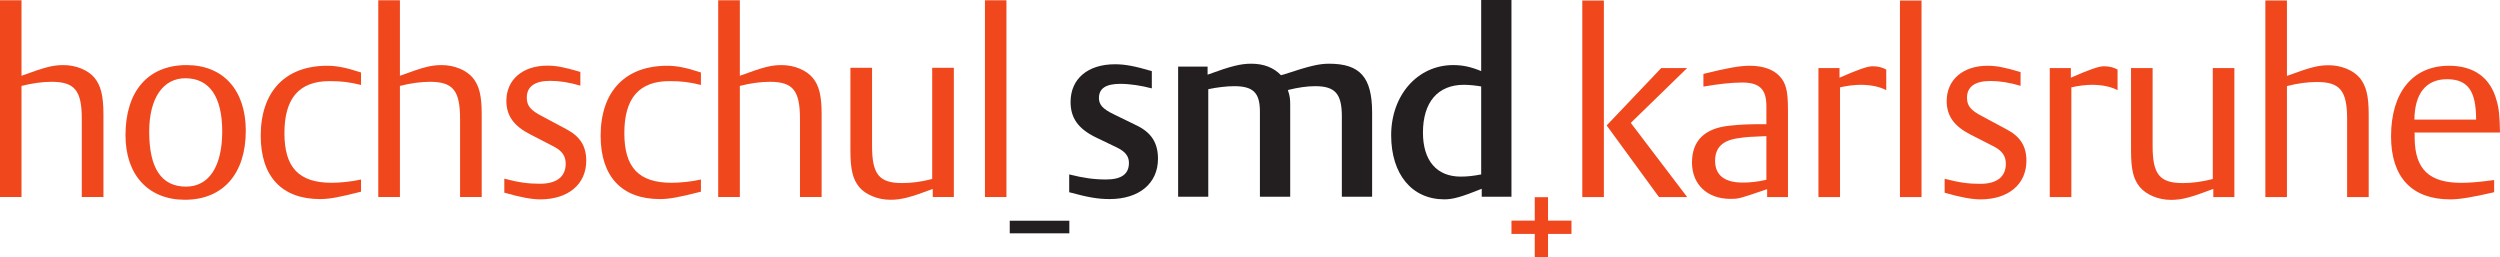 <?xml version="1.0" encoding="UTF-8" standalone="no"?>
<!-- Created with Inkscape (http://www.inkscape.org/) -->

<svg
   xmlns:dc="http://purl.org/dc/elements/1.1/"
   xmlns:cc="http://creativecommons.org/ns#"
   xmlns:rdf="http://www.w3.org/1999/02/22-rdf-syntax-ns#"
   xmlns:svg="http://www.w3.org/2000/svg"
   xmlns="http://www.w3.org/2000/svg"
   xmlns:sodipodi="http://sodipodi.sourceforge.net/DTD/sodipodi-0.dtd"
   xmlns:inkscape="http://www.inkscape.org/namespaces/inkscape"
   id="svg2"
   version="1.1"
   inkscape:version="0.91 r13725"
   xml:space="preserve"
   width="693.987"
   height="71.438"
   viewBox="0 0 693.987 71.438"
   sodipodi:docname="Hochschul-SMD Karlsruhe.svg"><defs
     id="defs6" /><sodipodi:namedview
     pagecolor="#ffffff"
     bordercolor="#666666"
     borderopacity="1"
     objecttolerance="10"
     gridtolerance="10"
     guidetolerance="10"
     inkscape:pageopacity="0"
     inkscape:pageshadow="2"
     inkscape:window-width="1690"
     inkscape:window-height="804"
     id="namedview4"
     showgrid="false"
     inkscape:zoom="1.9712171"
     inkscape:cx="42.635887"
     inkscape:cy="120.41326"
     inkscape:window-x="0"
     inkscape:window-y="27"
     inkscape:window-maximized="0"
     inkscape:current-layer="g10" /><g
     id="g10"
     inkscape:groupmode="layer"
     inkscape:label="ink_ext_XXXXXX"
     transform="matrix(1.25,0,0,-1.25,0,71.438)"><g
       id="g12"
       transform="scale(0.1,0.1)"><path
         d="m 229.711,133.945 0,183.477 c 0,41.683 -5.773,63.891 -19.77,81.234 -14,17.043 -41.078,28.297 -68.765,28.297 -23.125,0 -39.555,-3.957 -93.406,-23.73 l 0,167.648 -47.77,0 0,-436.926 47.77,0 0,246.762 c 24.34,6.086 46.551,9.129 66.629,9.129 51.422,0 67.243,-19.172 67.243,-82.457 l 0,-173.434 48.07,0 0,0"
         style="fill:#f1471d;fill-opacity:1;fill-rule:evenodd;stroke:none"
         id="path14"
         inkscape:connector-curvature="0" /><path
         d="m 493.512,279.688 c 0,-77.891 -29.52,-122.618 -80.328,-122.618 -54.766,0 -81.844,40.782 -81.844,122.012 0,73.938 30.422,118.66 80.32,118.66 53.551,0 81.852,-41.379 81.852,-118.054 l 0,0 z m 52.328,1.523 c 0,90.367 -50.199,145.742 -131.442,145.742 -85.187,0 -135.699,-57.504 -135.699,-155.781 0,-88.242 50.813,-143.301 131.746,-143.301 84.582,0 135.395,57.5 135.395,153.34 l 0,0"
         style="fill:#f1471d;fill-opacity:1;fill-rule:evenodd;stroke:none"
         id="path16"
         inkscape:connector-curvature="0" /><path
         d="m 801.723,145.82 0,27.071 c -18.868,-4.551 -46.551,-7.305 -65.114,-7.305 -72.718,0 -104.968,33.789 -104.968,110.156 0,77.887 32.863,115.617 100.406,115.617 25.555,0 44.113,-2.129 69.676,-8.523 l 0,27.687 c -33.469,10.954 -53.856,14.911 -75.153,14.911 -93.101,0 -147.566,-57.2 -147.566,-155.473 0,-90.371 46.855,-140.566 131.742,-140.566 20.387,0 42.297,3.945 90.977,16.425 l 0,0"
         style="fill:#f1471d;fill-opacity:1;fill-rule:evenodd;stroke:none"
         id="path18"
         inkscape:connector-curvature="0" /><path
         d="m 1069.77,133.945 0,183.477 c 0,41.683 -5.47,63.891 -19.77,81.234 -14,17.043 -41.08,28.297 -68.766,28.297 -23.125,0 -39.554,-3.957 -93.105,-23.73 l 0,167.648 -48.07,0 0,-436.926 48.07,0 0,246.762 c 24.039,6.086 46.25,9.129 66.637,9.129 51.114,0 66.934,-19.172 66.934,-82.457 l 0,-173.434 48.07,0 0,0"
         style="fill:#f1471d;fill-opacity:1;fill-rule:evenodd;stroke:none"
         id="path20"
         inkscape:connector-curvature="0" /><path
         d="m 1301.92,214.59 c 0,32.246 -13.69,53.848 -43.5,69.668 l -53.56,28.597 c -26.77,13.692 -34.99,23.739 -34.99,41.989 0,24.039 17.35,37.121 51.73,37.121 20.99,0 42.59,-3.348 67.24,-10.652 l 0,30.429 c -35.6,10.645 -54.16,13.996 -73.33,13.996 -54.76,0 -90.97,-31.035 -90.97,-78.195 0,-32.859 16.43,-55.984 53.25,-74.535 l 52.94,-27.403 c 17.64,-9.414 25.55,-20.683 25.55,-37.714 0,-28.614 -19.77,-44.434 -57.2,-44.434 -25.86,0 -46.85,2.754 -79.1,11.27 l 0,-31.036 c 35.6,-10.351 61.15,-14.921 79.71,-14.921 62.07,0 102.23,33.476 102.23,85.82 l 0,0"
         style="fill:#f1471d;fill-opacity:1;fill-rule:evenodd;stroke:none"
         id="path22"
         inkscape:connector-curvature="0" /><path
         d="m 1556.59,145.82 0,27.071 c -18.87,-4.551 -46.56,-7.305 -65.11,-7.305 -72.72,0 -104.97,33.789 -104.97,110.156 0,77.887 32.86,115.617 100.4,115.617 25.56,0 44.12,-2.129 69.68,-8.523 l 0,27.687 c -33.47,10.954 -53.86,14.911 -75.15,14.911 -93.11,0 -147.57,-57.2 -147.57,-155.473 0,-90.371 46.86,-140.566 131.75,-140.566 20.38,0 42.29,3.945 90.97,16.425 l 0,0"
         style="fill:#f1471d;fill-opacity:1;fill-rule:evenodd;stroke:none"
         id="path24"
         inkscape:connector-curvature="0" /><path
         d="m 1824.64,133.945 0,183.477 c 0,41.683 -5.48,63.891 -19.78,81.234 -13.99,17.043 -41.07,28.297 -68.76,28.297 -23.12,0 -39.55,-3.957 -93.1,-23.73 l 0,167.648 -48.07,0 0,-436.926 48.07,0 0,246.762 c 24.03,6.086 46.24,9.129 66.63,9.129 51.12,0 66.94,-19.172 66.94,-82.457 l 0,-173.434 48.07,0 0,0"
         style="fill:#f1471d;fill-opacity:1;fill-rule:evenodd;stroke:none"
         id="path26"
         inkscape:connector-curvature="0" /><path
         d="m 2118.25,133.945 0,286.922 -48.07,0 0,-246.746 c -23.73,-6.406 -46.25,-9.141 -66.64,-9.141 -51.11,0 -66.93,19.18 -66.93,82.461 l 0,173.426 -48.07,0 0,-183.465 c 0,-41.992 5.17,-63.886 19.77,-81.543 13.99,-16.738 41.07,-27.988 68.77,-27.988 24.33,0 43.51,4.863 94.32,24.024 l 0,-17.95 46.85,0 0,0"
         style="fill:#f1471d;fill-opacity:1;fill-rule:evenodd;stroke:none"
         id="path28"
         inkscape:connector-curvature="0" /><path
         d="m 2235.08,133.945 0,436.926 -47.76,0 0,-436.926 47.76,0 0,0"
         style="fill:#f1471d;fill-opacity:1;fill-rule:evenodd;stroke:none"
         id="path30"
         inkscape:connector-curvature="0" /><path
         d="m 3408.31,81.543 -51.73,0 0,-29.512 51.73,0 0,-52.031 29.51,0 0,52.031 52.02,0 0,29.512 -52.02,0 0,52.031 -29.51,0 0,-52.031"
         style="fill:#f1471d;fill-opacity:1;fill-rule:evenodd;stroke:none"
         id="path32"
         inkscape:connector-curvature="0" /><path
         d="m 2571.6,218.867 c 0,35.293 -14.61,58.731 -48.99,74.848 l -48.68,23.734 c -24.95,11.867 -33.47,21.606 -33.47,36.207 0,21.602 15.52,31.649 47.46,31.649 21.61,0 46.86,-3.961 69.98,-10.047 l 0,38.336 c -38.33,11.261 -59.63,15.215 -81.84,15.215 -60.24,0 -98.58,-32.25 -98.58,-83.672 0,-35.598 16.73,-59.336 55.68,-78.496 l 48.07,-23.125 c 17.95,-8.828 25.86,-19.161 25.86,-33.77 0,-24.961 -16.73,-36.816 -51.11,-36.816 -26.78,0 -49.9,3.34 -81.55,11.25 l 0,-39.551 c 41.39,-11.25 63.29,-15.215 89.76,-15.215 65.72,0 107.41,35 107.41,89.453 l 0,0"
         style="fill:#231f20;fill-opacity:1;fill-rule:evenodd;stroke:none"
         id="path34"
         inkscape:connector-curvature="0" /><path
         d="m 3047.15,134.59 0,186.816 c 0,78.5 -26.77,108.617 -95.54,108.617 -21.9,0 -42.28,-4.558 -100.1,-23.73 -1.52,0 -3.95,-1.219 -6.7,-1.824 -16.42,17.035 -38.33,25.554 -66.01,25.554 -23.74,0 -44.73,-5.168 -97.06,-24.339 l 0,17.953 -65.42,0 0,-289.047 66.94,0 0,238.844 c 18.25,3.953 40.77,6.695 57.2,6.695 42.9,0 57.5,-14.606 57.5,-56.895 l 0,-188.644 67.25,0 0,202.637 c 0,15.211 -0.61,20.386 -5.18,34.378 23.12,5.782 43.51,8.524 60.55,8.524 44.42,0 59.33,-16.734 59.33,-67.242 l 0,-178.297 67.24,0 0,0"
         style="fill:#231f20;fill-opacity:1;fill-rule:evenodd;stroke:none"
         id="path36"
         inkscape:connector-curvature="0" /><path
         d="m 3289.35,184.18 c -17.05,-3.34 -30.43,-4.864 -45.65,-4.864 -53.24,0 -83.67,35.606 -83.67,97.676 0,67.539 32.86,106.176 90.98,106.176 13.08,0 27.68,-1.824 38.34,-3.652 l 0,-195.336 z m 67.23,-49.59 0,436.914 -67.23,0 0,-157.91 c -22.52,9.433 -41.09,13.39 -62.07,13.39 -79.12,0 -137.84,-66.632 -137.84,-155.773 0,-87.031 46.25,-142.402 118.06,-142.402 19.16,0 37.72,5.175 83.06,23.418 l 0,-17.637 66.02,0 0,0"
         style="fill:#231f20;fill-opacity:1;fill-rule:evenodd;stroke:none"
         id="path38"
         inkscape:connector-curvature="0" /><path
         d="m 2242.39,81.348 132.35,0 0,-27.988 -132.35,0 0,27.988"
         style="fill:#231f20;fill-opacity:1;fill-rule:evenodd;stroke:none"
         id="path40"
         inkscape:connector-curvature="0" /><path
         d="m 5498.86,305.918 -137.03,0 c 0.55,58.082 25.93,89.664 72.17,89.664 46.24,0 64.86,-25.379 64.86,-89.664 l 0,0 z m 53.01,-28.77 c -0.57,36.098 -2.26,53.016 -7.34,70.5 -13.53,51.317 -50.18,77.821 -106.01,77.821 -80.08,0 -128.58,-58.649 -128.58,-156.778 0,-90.781 46.24,-139.941 131.4,-139.941 20.29,0 48.49,4.512 97.56,15.879 l 0,27.07 c -33.27,-4.511 -54.14,-6.191 -73.31,-6.191 -70.49,0 -102.07,29.883 -103.21,97.558 l 0,10.137 c 0,0.567 0,2.266 -0.55,3.945 l 190.04,0 0,0 z m -291.55,-143.222 0,183.269 c 0,41.731 -5.64,63.723 -19.73,81.203 -14.11,16.918 -41.18,28.2 -68.8,28.2 -23.13,0 -39.48,-3.95 -93.05,-23.688 l 0,167.481 -47.93,0 0,-436.465 47.93,0 0,246.429 c 24.25,6.204 46.24,9.02 66.54,9.02 51.32,0 67.11,-19.172 67.11,-82.328 l 0,-173.121 47.93,0 0,0 z m -298.31,0 0,286.465 -47.93,0 0,-246.426 c -23.69,-6.211 -46.24,-9.024 -66.54,-9.024 -51.32,0 -67.11,19.18 -67.11,82.325 l 0,173.125 -47.93,0 0,-183.262 c 0,-41.738 5.07,-63.731 19.74,-81.211 14.09,-16.914 41.16,-28.281 68.8,-28.281 24.24,0 43.41,5.058 94.17,24.336 l 0,-18.047 46.8,0 0,0 z m -259.4,237.406 0,45.676 c -9.02,5.078 -18.61,7.332 -30.45,7.332 -11.28,0 -32.14,-7.332 -73.3,-25.375 l 0,21.426 -46.82,0 0,-286.465 47.94,0 0,243.609 c 14.66,3.383 32.14,5.641 45.11,5.641 23.12,0 42.29,-3.953 57.52,-11.844 l 0,0 z M 4500.17,214.57 c 0,32.129 -13.54,53.575 -43.42,69.356 l -53.58,28.762 c -26.5,13.527 -34.96,23.679 -34.96,41.726 0,24.254 17.48,37.223 51.88,37.223 20.86,0 42.29,-3.391 67.11,-10.719 l 0,30.453 c -35.53,10.715 -54.14,14.098 -73.31,14.098 -54.7,0 -90.79,-31.02 -90.79,-78.383 0,-32.707 16.35,-55.836 53,-74.449 l 53.01,-27.051 c 17.48,-9.59 25.37,-20.879 25.37,-37.793 0,-28.75 -19.73,-44.551 -56.95,-44.551 -25.94,0 -46.8,2.832 -78.95,11.289 l 0,-31.015 c 35.53,-10.254 60.91,-14.766 79.52,-14.766 62.03,0 102.07,33.379 102.07,85.82 l 0,0 z m -232.9,-80.644 0,436.465 -47.93,0 0,-436.465 47.93,0 0,0 z m -78.38,237.406 0,45.676 c -9.03,5.078 -18.62,7.332 -30.46,7.332 -11.27,0 -32.14,-7.332 -73.3,-25.375 l 0,21.426 -46.81,0 0,-286.465 47.93,0 0,243.609 c 14.67,3.383 32.15,5.641 45.12,5.641 23.11,0 42.28,-3.953 57.52,-11.844 l 0,0 z M 3922.71,172.266 c -19.73,-4.512 -35.51,-6.192 -52.44,-6.192 -40.6,0 -61.46,16.348 -61.46,48.496 0,29.317 16.91,45.664 52.44,50.176 18.61,2.832 22.56,2.832 61.46,4.512 l 0,-96.992 z m 47.94,-38.34 0,193.984 c 0,42.293 -4.52,59.207 -18.61,74.434 -14.1,15.23 -37.22,23.125 -66.54,23.125 -21.99,0 -47.37,-4.512 -102.63,-18.051 l 0,-28.195 c 33.27,5.644 62.02,9.023 85.71,9.023 38.91,0 54.13,-14.66 54.13,-52.441 l 0,-40.039 c -41.72,0 -54.69,-0.563 -81.76,-3.383 -55.27,-5.645 -83.46,-33.262 -83.46,-81.758 0,-48.496 33.84,-80.742 85.15,-80.742 18.05,0 18.61,0 76.7,19.824 1.12,0.566 2.82,1.133 5.06,1.699 l 0,-17.48 46.25,0 0,0 z m -223.87,0 -125.19,164.66 125.19,121.805 -57.52,0 -121.24,-127.442 116.16,-159.023 62.6,0 0,0 z m -184.96,0 0,436.465 -47.94,0 0,-436.465 47.94,0 0,0"
         style="fill:#f1471d;fill-opacity:1;fill-rule:evenodd;stroke:none"
         id="path42"
         inkscape:connector-curvature="0" /></g></g></svg>